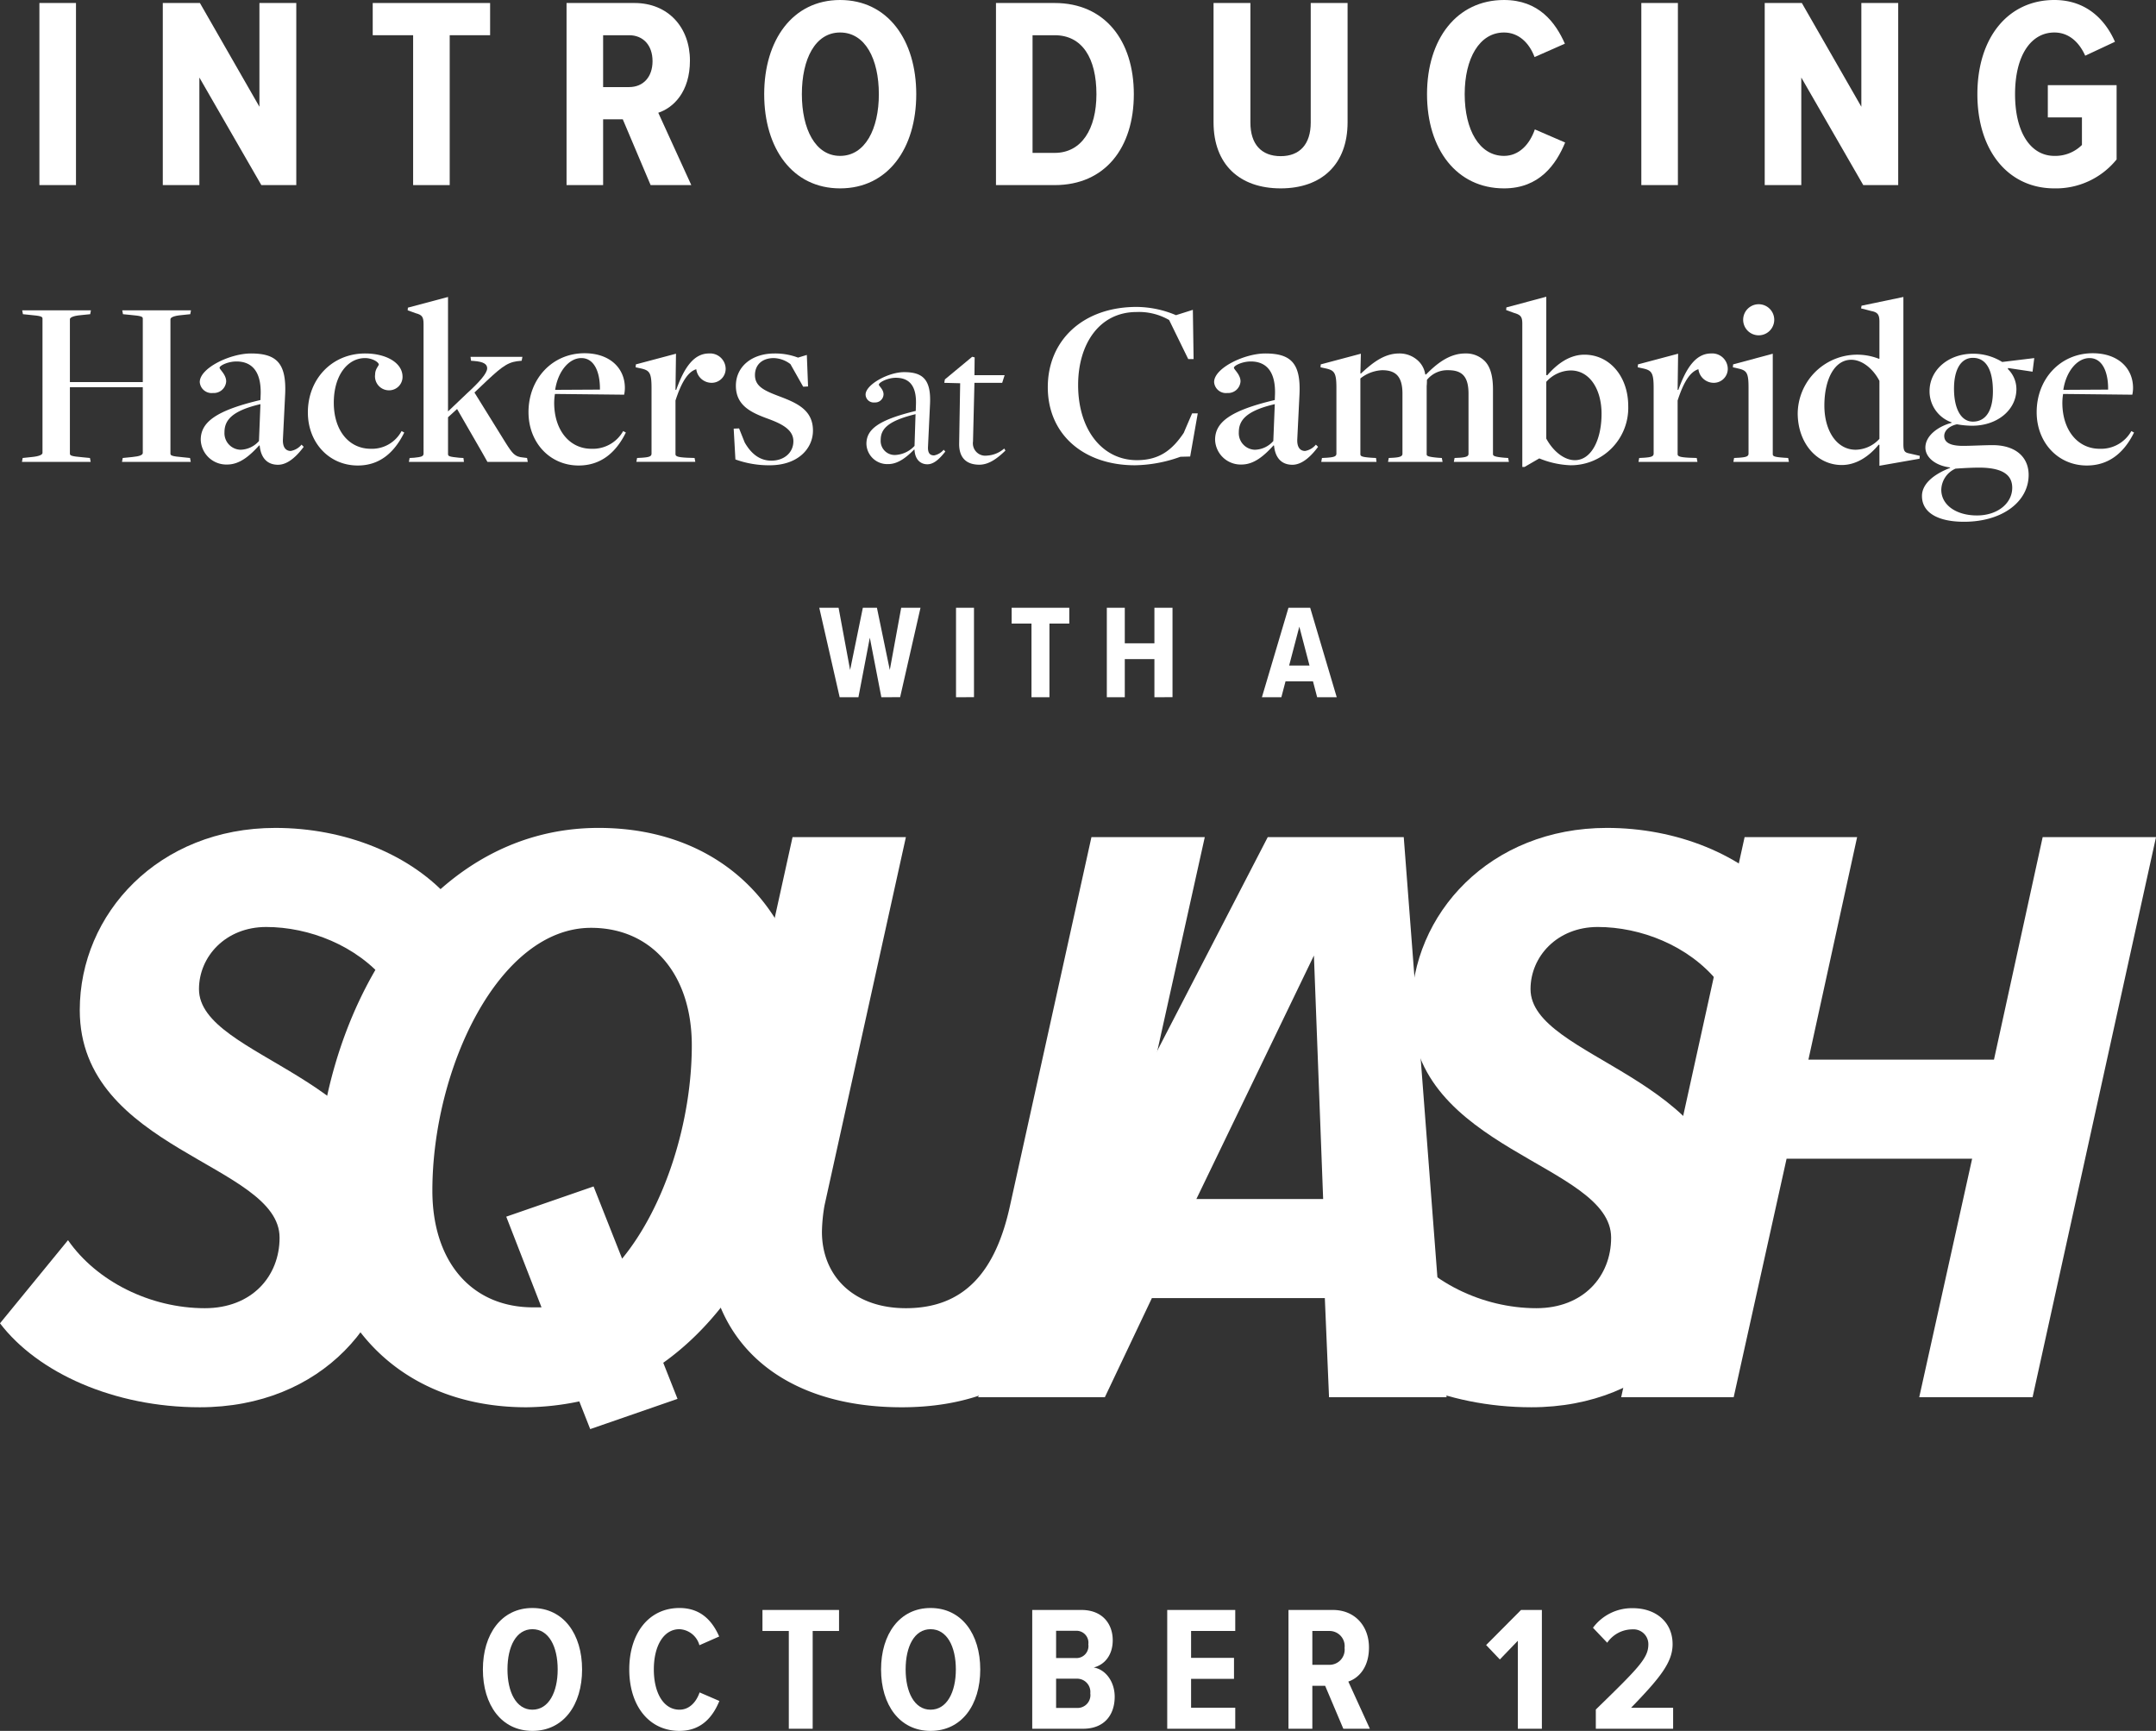<svg xmlns="http://www.w3.org/2000/svg" viewBox="0 0 386.001 309.862"><rect x="0" y="0" width="386.001" height="309.862" fill="#333333" stroke="none"/><defs><style>.cls-1{fill:#fff;}</style></defs><title>squash-fg</title><g id="Layer_2" data-name="Layer 2"><g id="Layer_1-2" data-name="Layer 1"><g id="Page-1"><g id="hac-logo"><g id="hac-logo-light"><path id="Fill-1" class="cls-1" d="M4.06,81.987l1.62-.171c1.401-.131,1.928-.436,1.928-.741V57.029c0-.348-.262-.479-2.233-.653l-1.269-.129-.132-.696H16.279l-.13.696-1.709.174c-1.401.129-1.925.433-1.925.736V68.4H25.565V57.029c0-.348-.262-.479-2.233-.653l-1.315-.129-.13-.696H34.195l-.132.696-1.663.174c-1.358.129-1.885.433-1.885.736V81.206c0,.348.265.479,2.236.65l1.269.131.132.696H21.841l.132-.696,1.709-.171c1.401-.131,1.882-.393,1.882-.741V69.313H12.514v11.893c0,.348.262.479,2.233.65l1.356.131.132.696H3.93Z"/><path id="Fill-3" class="cls-1" d="M46.364,78.95l.265-6.6c-5.214,1.215-6.44,2.952-6.44,5.037a2.963,2.963,0,0,0,2.849,3.126A4.517,4.517,0,0,0,46.364,78.95m.132.824-.089-.043c-1.663,1.823-3.459,3.428-5.736,3.428a4.586,4.586,0,0,1-4.731-4.426c0-3.083,2.584-5.211,10.688-7.121l.043-1.127c.086-4.038-1.62-5.775-4.337-5.775-1.534,0-3.022.739-3.022,1.129,0,.305,1.183,1.215,1.183,2.43a2.221,2.221,0,0,1-2.365,2.085,2.125,2.125,0,0,1-2.365-1.954c0-2.518,5.43-5.122,9.154-5.122,4.599,0,6.394,1.737,6.132,7.335l-.394,7.946c-.089,1.475.481,2.17,1.401,2.17a3.214,3.214,0,0,0,1.925-1.129l.394.391c-1.007,1.346-2.671,3.211-4.599,3.211-1.882,0-3.065-1.172-3.284-3.428"/><path id="Fill-5" class="cls-1" d="M55.12,73.828c0-5.949,4.291-10.55,10.248-10.55,3.813,0,6.702,1.694,6.702,4.167a2.408,2.408,0,0,1-2.452,2.43,2.503,2.503,0,0,1-2.455-2.864c0-.955.659-1.52.659-1.78-.132-.522-1.315-1.129-2.455-1.129-3.154,0-5.606,3.126-5.606,7.989,0,5.034,2.76,8.248,6.613,8.248a6.003,6.003,0,0,0,5.519-3.169l.483.26c-1.842,3.733-4.512,5.904-8.322,5.904-5.125,0-8.935-4.081-8.935-9.506"/><path id="Fill-7" class="cls-1" d="M73.337,81.987l.788-.043c1.226-.129,1.707-.217,1.707-.739V58.027c0-1.303-.262-1.651-1.401-1.954l-1.445-.522.043-.476,7.183-1.911v20.489l3.373-3.211c2.236-2.042,3.637-3.605,3.637-4.515,0-.739-.659-1.172-2.322-1.303l-.57-.043-.086-.696H93.53l-.132.696-.832.086c-1.928.262-3.111,1.303-6.616,4.646l-1.007.955,5.519,8.898c1.315,2.085,1.709,2.604,3.197,2.735l.702.086.13.696h-7.226L86.388,81.12l-4.555-7.9-1.62,1.475v6.597c0,.393.265.479,2.014.653l.745.043.089.696H73.204Z"/><path id="Fill-9" class="cls-1" d="M107.409,69.747c.043-2.952-.921-5.644-3.329-5.644-2.233,0-4.204,2.433-4.685,5.687,0,0,8.058-.043,8.014-.043M94.62,73.783c0-5.947,4.248-10.547,10.029-10.547,4.555,0,7.226,2.692,7.226,6.206a6.124,6.124,0,0,1-.13,1.215s-11.957-.129-12.394-.129a10.423,10.423,0,0,0-.132,1.691c.043,4.863,2.803,8.12,6.656,8.12a6.22,6.22,0,0,0,5.695-3.169l.481.26c-1.839,3.733-4.599,5.904-8.452,5.904-5.168,0-8.979-4.124-8.979-9.551"/><path id="Fill-11" class="cls-1" d="M114.063,81.987l.832-.043c1.269-.088,1.752-.217,1.752-.739V69.444c0-2.692-.351-3.126-1.839-3.474l-1.007-.217.043-.522,7.183-1.911-.089,6.468h.132c1.488-4.167,3.24-6.511,5.87-6.511a2.787,2.787,0,0,1,2.978,2.692,2.501,2.501,0,0,1-2.498,2.561,2.766,2.766,0,0,1-2.76-2.433c-1.445.436-2.627,2.216-3.724,5.601v9.591c0,.393.351.565,2.103.653l1.315.043.13.696H113.931Z"/><path id="Fill-13" class="cls-1" d="M131.665,82.249l-.308-5.513.964-.043,1.007,2.516c1.14,1.996,2.673,3.257,4.774,3.257,2.279,0,3.942-1.432,3.942-3.474,0-2.082-2.058-3.126-4.688-4.079-2.933-1.084-5.606-2.344-5.606-5.861,0-3.385,2.803-5.773,6.921-5.773a11.516,11.516,0,0,1,4.204.739l1.577-.479.219,5.644-.875.043-2.279-4.038A5.112,5.112,0,0,0,138.54,64.104c-2.147,0-3.373,1.258-3.373,3.038,0,2.085,1.752,2.823,4.512,3.864,3.068,1.169,5.87,2.43,5.87,6.075,0,3.214-2.673,6.212-7.753,6.212a17.651,17.651,0,0,1-6.132-1.044"/><path id="Fill-15" class="cls-1" d="M163.734,79.823l.181-5.679c-5.074,1.231-6.24,2.714-6.24,4.63a2.508,2.508,0,0,0,2.592,2.676,5.021,5.021,0,0,0,3.467-1.627m0,.688-.073-.035c-1.35,1.376-2.884,2.604-4.636,2.604a3.731,3.731,0,0,1-3.905-3.618c0-2.569,2.079-4.269,8.833-5.898l.038-1.231c.108-3.653-1.534-4.702-3.616-4.702-1.461,0-3.03.832-3.03,1.231,0,.254.84.832.84,1.737a1.498,1.498,0,0,1-1.607,1.448,1.449,1.449,0,0,1-1.607-1.413c0-1.772,4.053-4.014,6.902-4.014,3.284,0,4.853,1.266,4.634,5.714l-.364,7.707c-.035,1.087.364,1.485,1.096,1.485a2.997,2.997,0,0,0,1.715-1.014l.294.327c-.77.939-1.863,2.277-3.213,2.277-1.28,0-2.228-.902-2.301-2.604"/><path id="Fill-17" class="cls-1" d="M171.723,79.389l.181-10.78-2.846-.075.111-.613,4.89-4.054.438.11-.035,3.185h5.403l-.438,1.373h-4.966s-.257,10.459-.257,10.493a2.219,2.219,0,0,0,2.484,2.534,5.094,5.094,0,0,0,3.103-1.268l.219.364c-1.35,1.301-2.884,2.532-4.674,2.532-2.041,0-3.651-.977-3.613-3.8"/><path id="Fill-19" class="cls-1" d="M187.592,69.313c0-8.422,6.351-14.368,15.899-14.368a18.346,18.346,0,0,1,7.051,1.477l3.022-.955.132,8.81h-.961l-3.419-6.988a10.781,10.781,0,0,0-5.825-1.432c-6.702,0-10.469,5.773-10.469,13.065,0,8.117,4.423,13.456,10.512,13.456,4.029,0,6.351-1.823,8.412-4.905,0-.043,1.488-3.474,1.488-3.474h1.007l-1.358,7.729-1.752.043a24.876,24.876,0,0,1-8.147,1.52c-9.111,0-15.592-5.47-15.592-13.978"/><path id="Fill-21" class="cls-1" d="M227.968,78.95l.265-6.6c-5.214,1.215-6.44,2.952-6.44,5.037a2.963,2.963,0,0,0,2.849,3.126A4.517,4.517,0,0,0,227.968,78.95m.132.824-.086-.043c-1.666,1.823-3.462,3.428-5.738,3.428a4.586,4.586,0,0,1-4.731-4.426c0-3.083,2.584-5.211,10.688-7.121l.04-1.127c.089-4.038-1.617-5.775-4.334-5.775-1.534,0-3.022.739-3.022,1.129,0,.305,1.18,1.215,1.18,2.43a2.218,2.218,0,0,1-2.363,2.085,2.125,2.125,0,0,1-2.365-1.954c0-2.518,5.43-5.122,9.154-5.122,4.599,0,6.394,1.737,6.13,7.335l-.392,7.946c-.086,1.475.483,2.17,1.399,2.17a3.205,3.205,0,0,0,1.928-1.129l.397.391c-1.007,1.346-2.673,3.211-4.599,3.211-1.887,0-3.068-1.172-3.286-3.428"/><path id="Fill-23" class="cls-1" d="M236.681,81.987l.834-.043c1.269-.088,1.75-.217,1.75-.739V69.444c0-2.692-.351-3.126-1.839-3.474l-1.007-.217.043-.522,7.183-1.911-.086,3.517.086.043c1.796-1.649,3.988-3.602,6.832-3.602a4.842,4.842,0,0,1,3.505,1.389,4.162,4.162,0,0,1,1.185,2.344l.13.043c1.885-1.908,4.161-3.776,7.007-3.776a4.71,4.71,0,0,1,3.505,1.346c1.05,1.041,1.488,2.821,1.488,5.079V81.251c0,.302.043.519,2.06.693l.656.043.132.696h-9.856l.132-.696.875-.043c1.445-.088,1.62-.348,1.62-.739V70.485c0-3.126-1.183-4.212-3.635-4.212a4.679,4.679,0,0,0-3.81,1.737,10.278,10.278,0,0,1-.046,1.129V81.291c0,.305.089.479,2.014.653l.702.043.132.696h-9.767l.132-.696.829-.043c1.404-.088,1.623-.348,1.623-.739V70.485c0-3.126-1.226-4.212-3.637-4.212a6.759,6.759,0,0,0-3.897,1.477V81.291c0,.393.265.524,1.968.653l.834.043.086.696H236.551Z"/><path id="Fill-25" class="cls-1" d="M286.736,74.087c0-4.426-2.147-7.769-5.517-7.769a5.978,5.978,0,0,0-4.38,2.039V78.516c1.137,2.125,3.108,3.864,5.122,3.864,2.935,0,4.774-3.648,4.774-8.293Zm-14.19-16.103c0-1.26-.265-1.608-1.445-1.954l-1.445-.522.04-.476,7.142-1.911V67.142l.173.043c1.796-2.082,4.032-3.69,6.659-3.69,4.51,0,7.842,3.907,7.842,9.203A10.275,10.275,0,0,1,281.174,83.29a16.203,16.203,0,0,1-5.56-1.218h-.046l-2.627,1.523h-.394Z"/><path id="Fill-27" class="cls-1" d="M293.477,81.987l.834-.043c1.269-.088,1.75-.217,1.75-.739V69.444c0-2.692-.351-3.126-1.839-3.474l-1.007-.217.043-.522,7.183-1.911-.086,6.468h.132c1.488-4.167,3.24-6.511,5.87-6.511A2.784,2.784,0,0,1,309.333,65.97a2.5,2.5,0,0,1-2.498,2.561,2.763,2.763,0,0,1-2.757-2.433c-1.445.436-2.63,2.216-3.724,5.601v9.591c0,.393.351.565,2.101.653l1.318.043.127.696H293.347Z"/><path id="Fill-29" class="cls-1" d="M312.089,57.245a2.781,2.781,0,0,1,5.563,0,2.781,2.781,0,0,1-5.563,0Zm-1.623,24.741.834-.043c1.272-.088,1.75-.217,1.75-.739V69.401c0-2.649-.305-3.083-1.836-3.431l-.967-.217.046-.522,7.096-1.908v17.968c0,.393.262.524,2.058.653l.699.043.132.696h-9.94Z"/><path id="Fill-31" class="cls-1" d="M336.484,78.558V68.185c-1.096-2.128-3.068-3.779-5.039-3.779-3.065,0-4.817,3.605-4.817,8.203,0,4.472,2.19,7.903,5.606,7.903a5.869,5.869,0,0,0,4.25-1.954Zm0,1.084-.132-.04c-1.709,2.082-3.986,3.645-6.613,3.645-4.426,0-7.885-3.907-7.885-9.289a10.645,10.645,0,0,1,14.541-9.725s.089-.043.089,0v-6.64c0-1.26-.308-1.694-1.447-1.911l-1.839-.476.086-.479,7.491-1.563v26.35c0,1.172.219,1.434.832,1.606l2.103.479-.046.519-7.18,1.26Z"/><path id="Fill-33" class="cls-1" d="M356.802,70.05c0-3.559-1.053-5.989-3.591-5.989-2.101,0-3.373,2.039-3.373,5.513,0,3.69,1.312,5.904,3.373,5.904,2.279,0,3.591-1.911,3.591-5.427m3.459,17.277c0-2.17-1.491-3.431-5.168-3.602-1.272-.045-3.195.04-4.99.171a4.251,4.251,0,0,0-2.544,3.776c0,2.735,2.671,4.603,6.394,4.603s6.308-2.213,6.308-4.948M344.1,88.802c0-2.473,2.671-4.124,5.036-5.037V83.68c-2.584-.302-4.423-1.78-4.423-3.559,0-2.168,2.365-3.822,4.688-4.426v-.086a5.881,5.881,0,0,1-3.942-5.601c0-3.733,3.327-6.685,7.796-6.685a9.792,9.792,0,0,1,5.212,1.477l5.738-.696-.305,2.433-4.38-.653-.046.174a5.009,5.009,0,0,1,1.534,3.602c0,3.69-3.373,6.554-7.928,6.554a16.479,16.479,0,0,1-2.716-.257c-1.226.257-2.276,1.038-2.276,2.082,0,1.258,1.229,1.78,3.373,1.78,1.447,0,3.721-.131,5.298-.131,3.988,0,6.44,2.042,6.44,5.339,0,4.731-4.644,8.379-11.563,8.379-4.777,0-7.534-1.694-7.534-4.603"/><path id="Fill-35" class="cls-1" d="M377.426,69.747c.046-2.952-.921-5.644-3.327-5.644-2.236,0-4.207,2.433-4.69,5.687,0,0,8.063-.043,8.017-.043m-12.789,4.036c0-5.947,4.248-10.547,10.032-10.547,4.553,0,7.223,2.692,7.223,6.206a5.757,5.757,0,0,1-.132,1.215s-11.954-.129-12.392-.129a10.423,10.423,0,0,0-.132,1.691c.043,4.863,2.803,8.12,6.659,8.12a6.219,6.219,0,0,0,5.692-3.169l.483.26c-1.842,3.733-4.599,5.904-8.455,5.904-5.168,0-8.979-4.124-8.979-9.551"/></g></g></g><path class="cls-1" d="M7.055,33.137V.538h6.549V33.137Z"/><path class="cls-1" d="M46.79,33.137,35.695,13.88V33.137H29.146V.538H35.793L46.447,19.11V.538h6.599V33.137Z"/><path class="cls-1" d="M73.965,33.137V6.305H66.731V.538H87.747V6.305H80.514V33.137Z"/><path class="cls-1" d="M116.485,33.137,111.5,21.358h-3.519V33.137h-6.549V.538h12.169c5.963,0,9.922,4.301,9.922,10.312,0,5.621-2.981,8.455-5.669,9.335l5.913,12.952Zm.343-22.189c0-2.834-1.662-4.643-4.203-4.643h-4.644v9.286h4.644C115.166,15.591,116.828,13.783,116.828,10.948Z"/><path class="cls-1" d="M136.818,16.862C136.818,7.185,141.901,0,150.406,0c8.553,0,13.636,7.185,13.636,16.862,0,9.726-5.083,16.861-13.636,16.861C141.901,33.723,136.818,26.587,136.818,16.862Zm20.527,0c0-6.305-2.443-11.045-6.939-11.045-4.448,0-6.843,4.741-6.843,11.045,0,6.207,2.394,11.045,6.843,11.045C154.902,27.907,157.346,23.069,157.346,16.862Z"/><path class="cls-1" d="M178.315,33.137V.538h10.508c8.992,0,14.173,6.745,14.173,16.324s-5.131,16.275-14.173,16.275ZM196.3,16.862c0-6.452-2.541-10.557-7.478-10.557h-3.959V27.37h3.959C193.66,27.37,196.3,23.069,196.3,16.862Z"/><path class="cls-1" d="M217.268,21.895V.538h6.598V21.945c0,3.861,1.955,6.011,5.425,6.011,3.422,0,5.376-2.15,5.376-6.011V.538h6.599V21.895c0,7.527-4.644,11.828-11.975,11.828C221.91,33.723,217.268,29.422,217.268,21.895Z"/><path class="cls-1" d="M255.488,16.862C255.488,6.989,260.815,0,269.271,0c6.256,0,9.237,4.057,10.898,7.82l-5.425,2.395c-.978-2.59-2.884-4.398-5.474-4.398-4.399,0-7.038,4.643-7.038,11.045s2.639,11.045,7.038,11.045c2.688,0,4.594-2.053,5.522-4.741l5.425,2.346c-1.612,3.91-4.594,8.211-10.947,8.211C260.815,33.723,255.488,26.734,255.488,16.862Z"/><path class="cls-1" d="M293.856,33.137V.538h6.549V33.137Z"/><path class="cls-1" d="M333.591,33.137,322.496,13.88V33.137h-6.549V.538h6.646L333.248,19.11V.538h6.599V33.137Z"/><path class="cls-1" d="M354.022,16.862C354.022,6.696,359.544,0,367.804,0c5.669,0,9.09,3.47,10.85,7.478l-5.327,2.493c-1.026-2.297-2.835-4.154-5.522-4.154-4.154,0-7.038,4.056-7.038,11.045s2.884,11.045,7.038,11.045a6.771,6.771,0,0,0,4.936-1.955v-4.936h-6.108V15.249h12.315V28.543a13.979,13.979,0,0,1-11.143,5.181C359.544,33.723,354.022,26.979,354.022,16.862Z"/><path class="cls-1" d="M0,236.897l12.176-14.881c5.11,7.366,14.73,12.176,24.501,12.176,8.418,0,13.378-5.712,13.378-12.627,0-13.228-35.774-15.633-35.774-40.735,0-17.286,14.129-32.618,35.023-32.618,12.326,0,24.352,4.66,31.566,13.077l-11.725,14.43c-5.261-6.463-13.829-9.77-21.495-9.77-7.215,0-12.025,5.261-12.025,11.123,0,12.476,35.625,15.633,35.625,40.885,0,18.338-13.679,33.971-35.475,33.971C20.442,251.928,6.764,245.765,0,236.897Z"/><path class="cls-1" d="M56.666,213.598c0-30.965,18.639-65.387,50.506-65.387,22.848,0,37.578,15.933,37.578,38.48,0,21.795-9.319,45.395-26.004,57.27l2.556,6.464-15.633,5.411-1.954-4.96a48.06,48.06,0,0,1-9.47,1.052C71.397,251.928,56.666,236.145,56.666,213.598ZM96.95,234.041l-6.314-16.234L106.27,212.395l5.111,12.927c7.666-9.32,12.476-24.502,12.476-38.18,0-12.776-7.215-21.044-18.037-21.044-16.535,0-28.41,25.253-28.41,47.048,0,12.777,7.065,20.894,18.038,20.894Z"/><path class="cls-1" d="M126.712,221.865a46.812,46.812,0,0,1,.752-6.614l14.43-65.387h20.293l-14.581,65.988a30.304,30.304,0,0,0-.451,4.66c0,7.816,5.561,13.679,15.032,13.679,10.521,0,16.083-6.614,18.639-18.338l14.58-65.988h20.293l-14.581,65.688c-4.96,22.998-17.436,36.376-39.683,36.376C139.789,251.928,126.712,240.053,126.712,221.865Z"/><path class="cls-1" d="M237.944,250.124l-.752-17.737H206.227l-8.417,17.737H175.112l51.858-100.26h24.352l7.666,100.26Zm-2.706-79.065L214.194,214.65h22.697Z"/><path class="cls-1" d="M238.394,236.897,250.57,222.015c5.11,7.366,14.73,12.176,24.501,12.176,8.418,0,13.378-5.712,13.378-12.627,0-13.228-35.774-15.633-35.774-40.735,0-17.286,14.129-32.618,35.023-32.618,12.326,0,24.352,4.66,31.566,13.077l-11.725,14.43c-5.261-6.463-13.829-9.77-21.495-9.77-7.215,0-12.025,5.261-12.025,11.123,0,12.476,35.625,15.633,35.625,40.885,0,18.338-13.679,33.971-35.475,33.971C258.837,251.928,245.158,245.765,238.394,236.897Z"/><path class="cls-1" d="M343.612,250.124l9.47-42.69h-33.22l-9.47,42.69H290.251l22.096-100.26h20.143l-8.719,39.834h33.22l8.718-39.834h20.293l-22.097,100.26Z"/><path class="cls-1" d="M157.793,124.813l-2.064-10.657-2.04,10.657h-3.36L146.68,108.803h3.457l2.063,11.137,2.28-11.137h2.521l2.305,11.137,2.04-11.137h3.456l-3.648,16.009Z"/><path class="cls-1" d="M171.161,124.813V108.803h3.217v16.009Z"/><path class="cls-1" d="M184.672,124.813V111.635h-3.552v-2.832h10.32v2.832h-3.552v13.177Z"/><path class="cls-1" d="M206.681,124.813v-6.816h-5.304v6.816h-3.217V108.803h3.217v6.36h5.304v-6.36h3.24v16.009Z"/><path class="cls-1" d="M235.817,124.813l-.744-2.832h-4.92l-.744,2.832h-3.48l4.752-16.009h3.889l4.752,16.009Zm-3.192-12.625-1.824,6.96h3.648Z"/><path class="cls-1" d="M86.454,298.861c0-6.312,3.317-10.999,8.864-10.999,5.58,0,8.896,4.687,8.896,10.999,0,6.346-3.317,11.001-8.896,11.001C89.771,309.862,86.454,305.207,86.454,298.861Zm13.392,0c0-4.112-1.594-7.205-4.527-7.205-2.901,0-4.464,3.093-4.464,7.205,0,4.05,1.563,7.206,4.464,7.206C98.251,306.067,99.845,302.911,99.845,298.861Z"/><path class="cls-1" d="M112.661,298.861c0-6.44,3.475-10.999,8.991-10.999,4.081,0,6.026,2.646,7.109,5.102l-3.539,1.562a3.904,3.904,0,0,0-3.57-2.87c-2.871,0-4.592,3.029-4.592,7.205s1.721,7.206,4.592,7.206c1.753,0,2.997-1.339,3.603-3.093l3.539,1.531c-1.052,2.55-2.997,5.356-7.141,5.356C116.136,309.862,112.661,305.303,112.661,298.861Z"/><path class="cls-1" d="M141.226,309.479V291.975H136.508v-3.762h13.709v3.762h-4.718v17.504Z"/><path class="cls-1" d="M157.74,298.861c0-6.312,3.317-10.999,8.864-10.999,5.58,0,8.896,4.687,8.896,10.999,0,6.346-3.317,11.001-8.896,11.001C161.057,309.862,157.74,305.207,157.74,298.861Zm13.392,0c0-4.112-1.594-7.205-4.527-7.205-2.901,0-4.464,3.093-4.464,7.205,0,4.05,1.563,7.206,4.464,7.206C169.537,306.067,171.131,302.911,171.131,298.861Z"/><path class="cls-1" d="M184.807,309.479V288.213h8.8c3.793,0,5.611,2.518,5.611,5.42,0,2.678-1.466,4.4-3.41,4.878,2.168.35,3.762,2.583,3.762,5.229,0,3.221-1.817,5.739-5.676,5.739ZM194.85,294.366a2.14,2.14,0,0,0-2.264-2.423H189.08v4.879h3.506A2.151,2.151,0,0,0,194.85,294.366Zm.352,8.768a2.37,2.37,0,0,0-2.456-2.615H189.08v5.23h3.666A2.298,2.298,0,0,0,195.202,303.134Z"/><path class="cls-1" d="M208.974,309.479V288.213h12.18v3.762h-7.907v4.814H220.93v3.762h-7.684v5.166h7.907v3.762Z"/><path class="cls-1" d="M240.503,309.479l-3.252-7.684H234.956v7.684h-4.273V288.213h7.939c3.89,0,6.472,2.805,6.472,6.728,0,3.666-1.945,5.516-3.698,6.089l3.858,8.449Zm.223-14.476a2.711,2.711,0,0,0-2.741-3.028H234.956v6.058h3.029A2.713,2.713,0,0,0,240.726,295.003Z"/><path class="cls-1" d="M271.747,309.479v-15.75l-3.221,3.347-2.454-2.582,6.249-6.281h3.731v21.266Z"/><path class="cls-1" d="M285.709,309.479v-3.444c7.78-7.555,9.406-9.245,9.406-11.669a2.657,2.657,0,0,0-2.837-2.679A5.472,5.472,0,0,0,287.75,294.08l-2.55-2.679a8.663,8.663,0,0,1,7.143-3.506c4.112,0,7.11,2.486,7.11,6.44,0,3.221-2.169,5.962-7.429,11.383h7.524v3.762Z"/></g></g></svg>